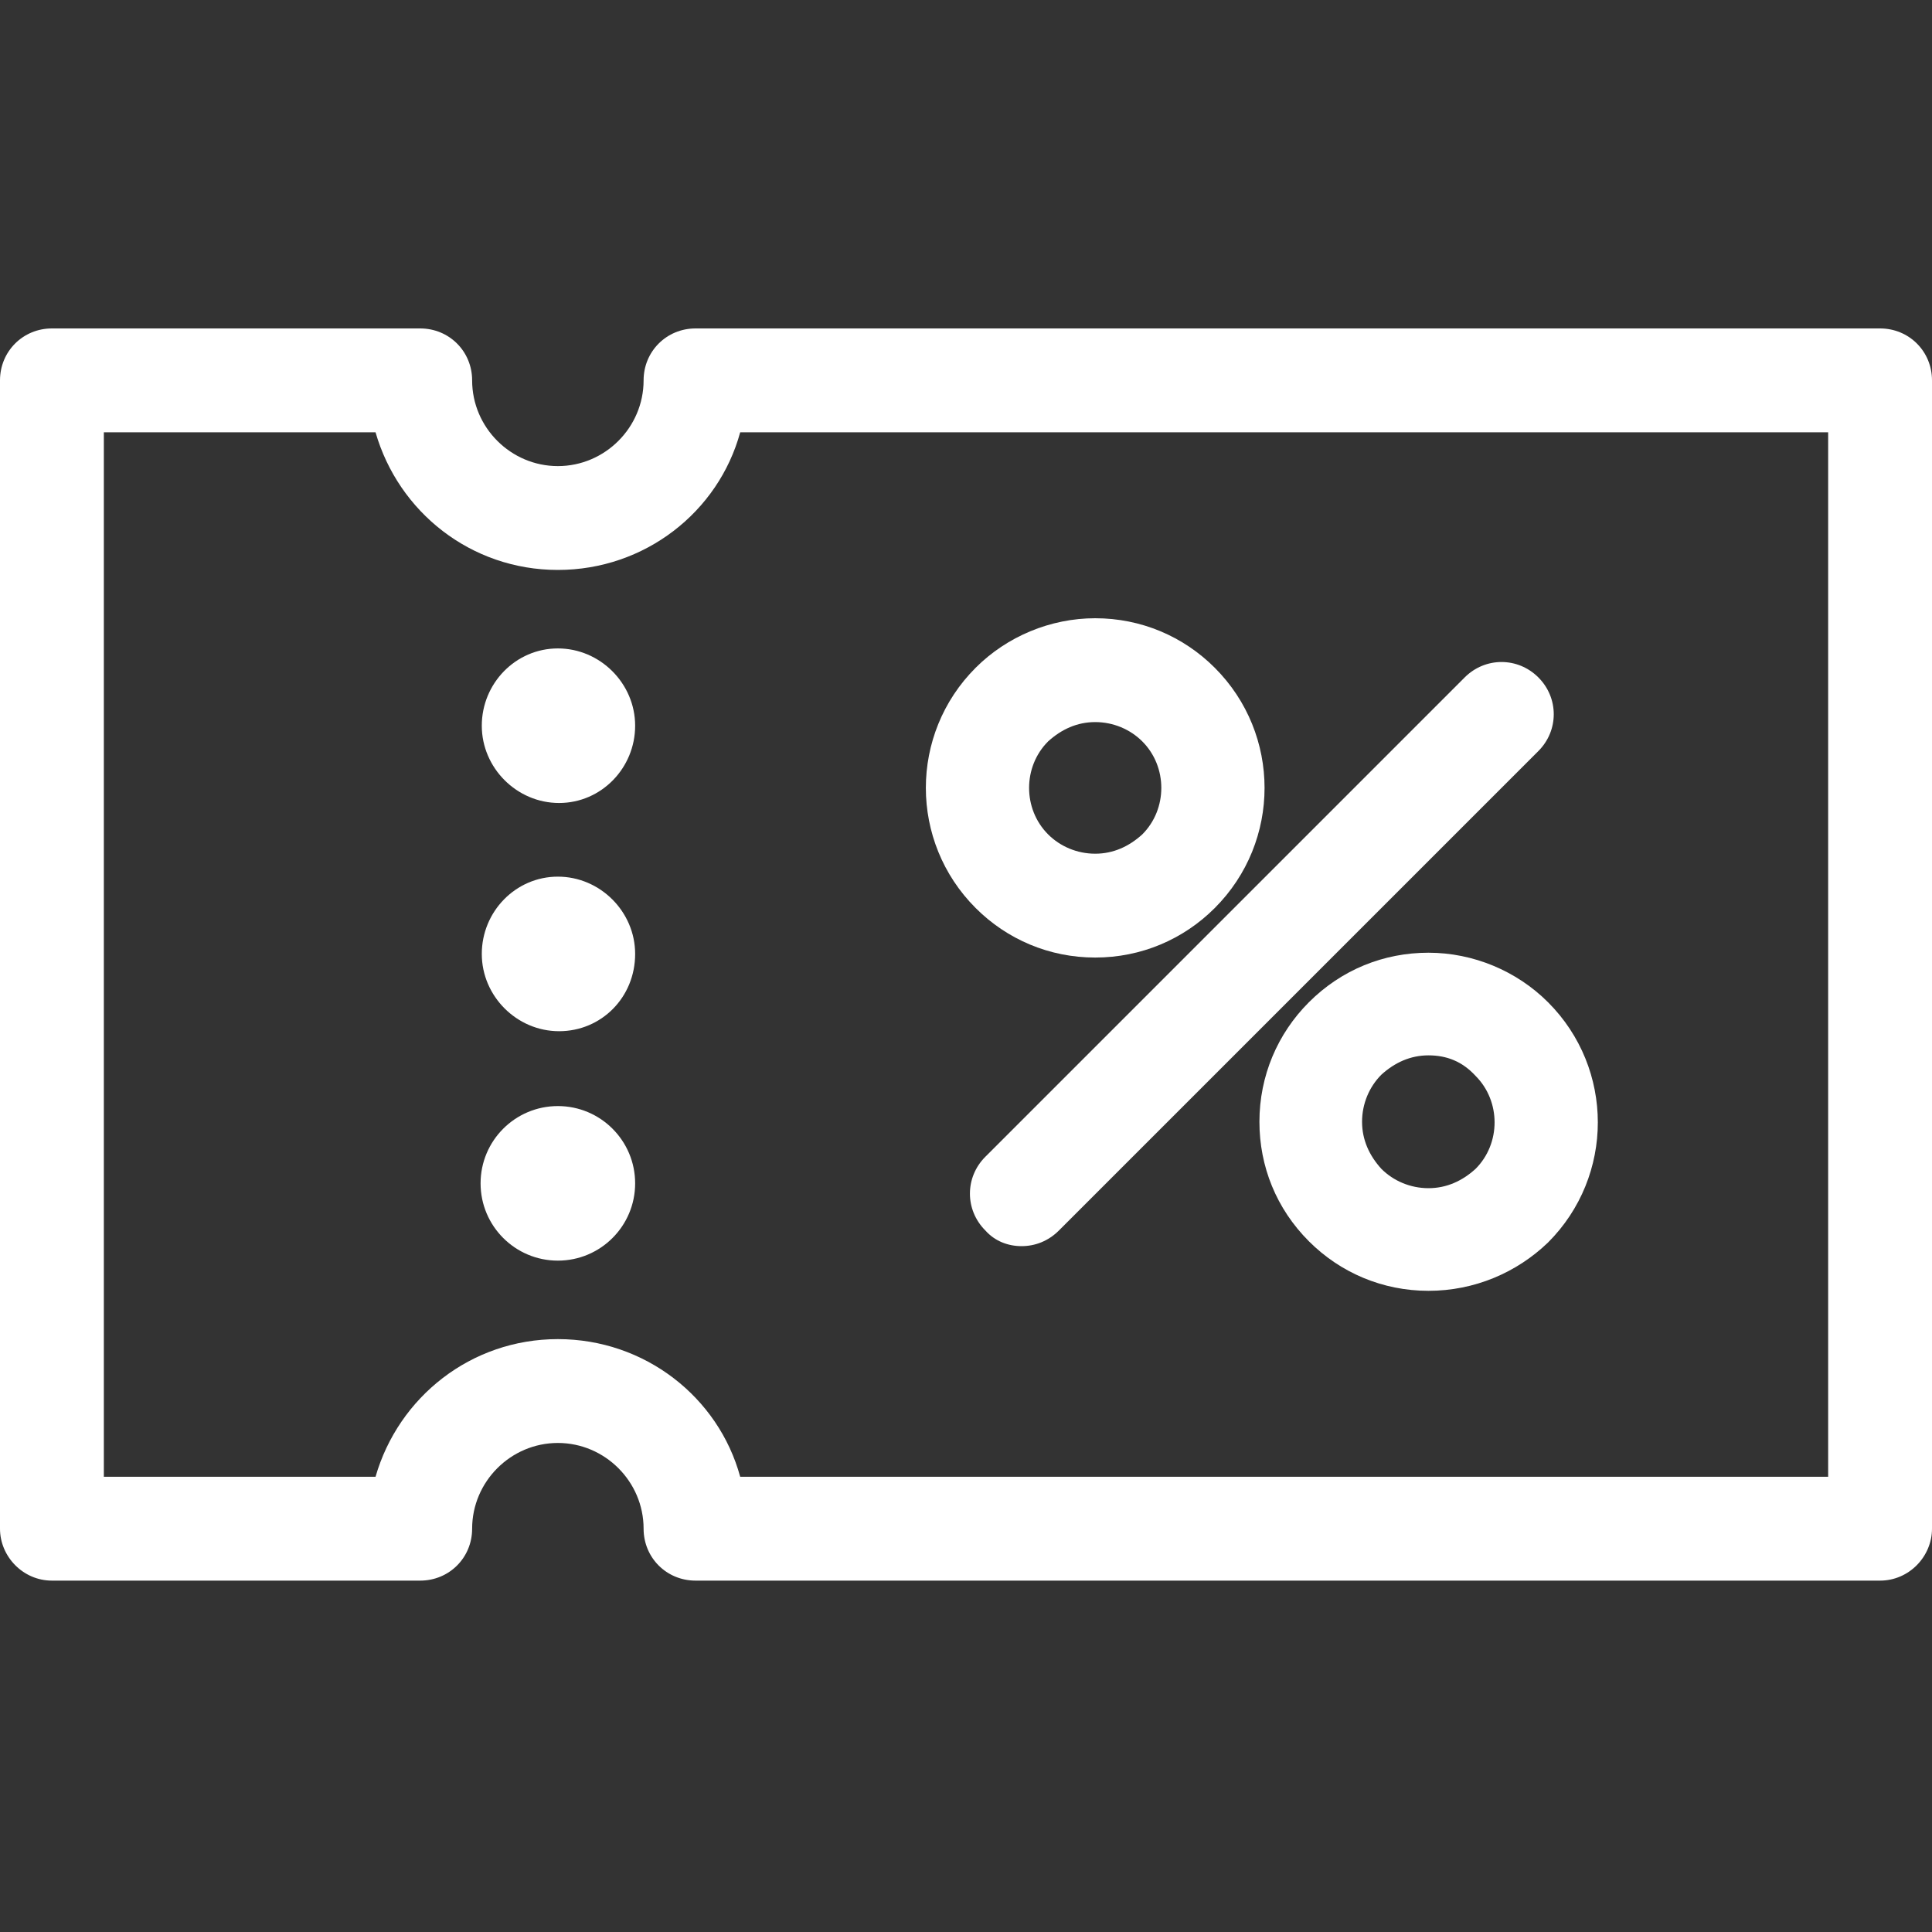 <?xml version="1.0" encoding="utf-8"?>
<!-- Generator: Adobe Illustrator 24.2.1, SVG Export Plug-In . SVG Version: 6.00 Build 0)  -->
<svg version="1.1" id="레이어_1" xmlns="http://www.w3.org/2000/svg" xmlns:xlink="http://www.w3.org/1999/xlink" x="0px"
	 y="0px" width="16px" height="16px" viewBox="0 0 16 16" style="enable-background:new 0 0 16 16;" xml:space="preserve">
<rect x="0" y="0" width="16" height="16" fill="#333333" stroke="none"/>
<style type="text/css">
	.st0{fill:#FFFFFF;}
</style>
<g>
	<path class="st0" d="M15.57,13.09H5.76c-0.24,0-0.43-0.19-0.43-0.43c0-0.39-0.32-0.71-0.71-0.71c-0.39,0-0.71,0.32-0.71,0.71
		c0,0.24-0.19,0.43-0.43,0.43H0.43C0.19,13.09,0,12.89,0,12.66V3.15c0-0.24,0.19-0.43,0.43-0.43h3.05c0.24,0,0.43,0.19,0.43,0.43
		c0,0.39,0.32,0.71,0.71,0.71c0.39,0,0.71-0.32,0.71-0.71c0-0.24,0.19-0.43,0.43-0.43h9.81c0.24,0,0.43,0.19,0.43,0.43v9.51
		C16,12.89,15.81,13.09,15.57,13.09z M6.13,12.23h9.01V3.58H6.13C5.95,4.24,5.34,4.72,4.62,4.72S3.3,4.24,3.11,3.58H0.86v8.65h2.25
		c0.19-0.66,0.79-1.14,1.51-1.14S5.95,11.57,6.13,12.23z"/>
	<g>
		<path class="st0" d="M5.26,7.9c0-0.35-0.29-0.64-0.64-0.64S3.99,7.55,3.99,7.9c0,0.35,0.29,0.64,0.64,0.64S5.26,8.26,5.26,7.9z"/>
		<path class="st0" d="M5.26,6.01c0-0.35-0.29-0.64-0.64-0.64S3.99,5.66,3.99,6.01c0,0.35,0.29,0.64,0.64,0.64S5.26,6.36,5.26,6.01z
			"/>
		<circle class="st0" cx="4.62" cy="9.8" r="0.64"/>
	</g>
	<g>
		<path class="st0" d="M9.07,7.93c-0.38,0-0.73-0.15-0.99-0.41c-0.55-0.55-0.55-1.44,0-1.99C8.34,5.27,8.7,5.12,9.07,5.12
			c0.38,0,0.73,0.15,0.99,0.41c0.55,0.55,0.55,1.44,0,1.99C9.8,7.78,9.45,7.93,9.07,7.93z M9.07,5.98c-0.15,0-0.28,0.06-0.39,0.16
			c-0.21,0.21-0.21,0.56,0,0.77c0.1,0.1,0.24,0.16,0.39,0.16c0.15,0,0.28-0.06,0.39-0.16c0.21-0.21,0.21-0.56,0-0.77
			C9.36,6.04,9.22,5.98,9.07,5.98z"/>
		<path class="st0" d="M11.83,10.69c-0.38,0-0.73-0.15-0.99-0.41c-0.27-0.27-0.41-0.62-0.41-0.99c0-0.38,0.15-0.73,0.41-0.99
			c0.27-0.27,0.62-0.41,0.99-0.41s0.73,0.15,0.99,0.41c0.55,0.55,0.55,1.44,0,1.99C12.56,10.54,12.21,10.69,11.83,10.69z
			 M11.83,8.74c-0.15,0-0.28,0.06-0.39,0.16c-0.1,0.1-0.16,0.24-0.16,0.39c0,0.15,0.06,0.28,0.16,0.39c0.1,0.1,0.24,0.16,0.39,0.16
			c0.15,0,0.28-0.06,0.39-0.16c0.21-0.21,0.21-0.56,0-0.77C12.11,8.79,11.98,8.74,11.83,8.74z"/>
		<path class="st0" d="M8.46,10.32c-0.11,0-0.22-0.04-0.3-0.13c-0.17-0.17-0.17-0.44,0-0.61l3.97-3.97c0.17-0.17,0.44-0.17,0.61,0
			c0.17,0.17,0.17,0.44,0,0.61l-3.97,3.97C8.68,10.28,8.57,10.32,8.46,10.32z"/>
	</g>
</g>
</svg>
